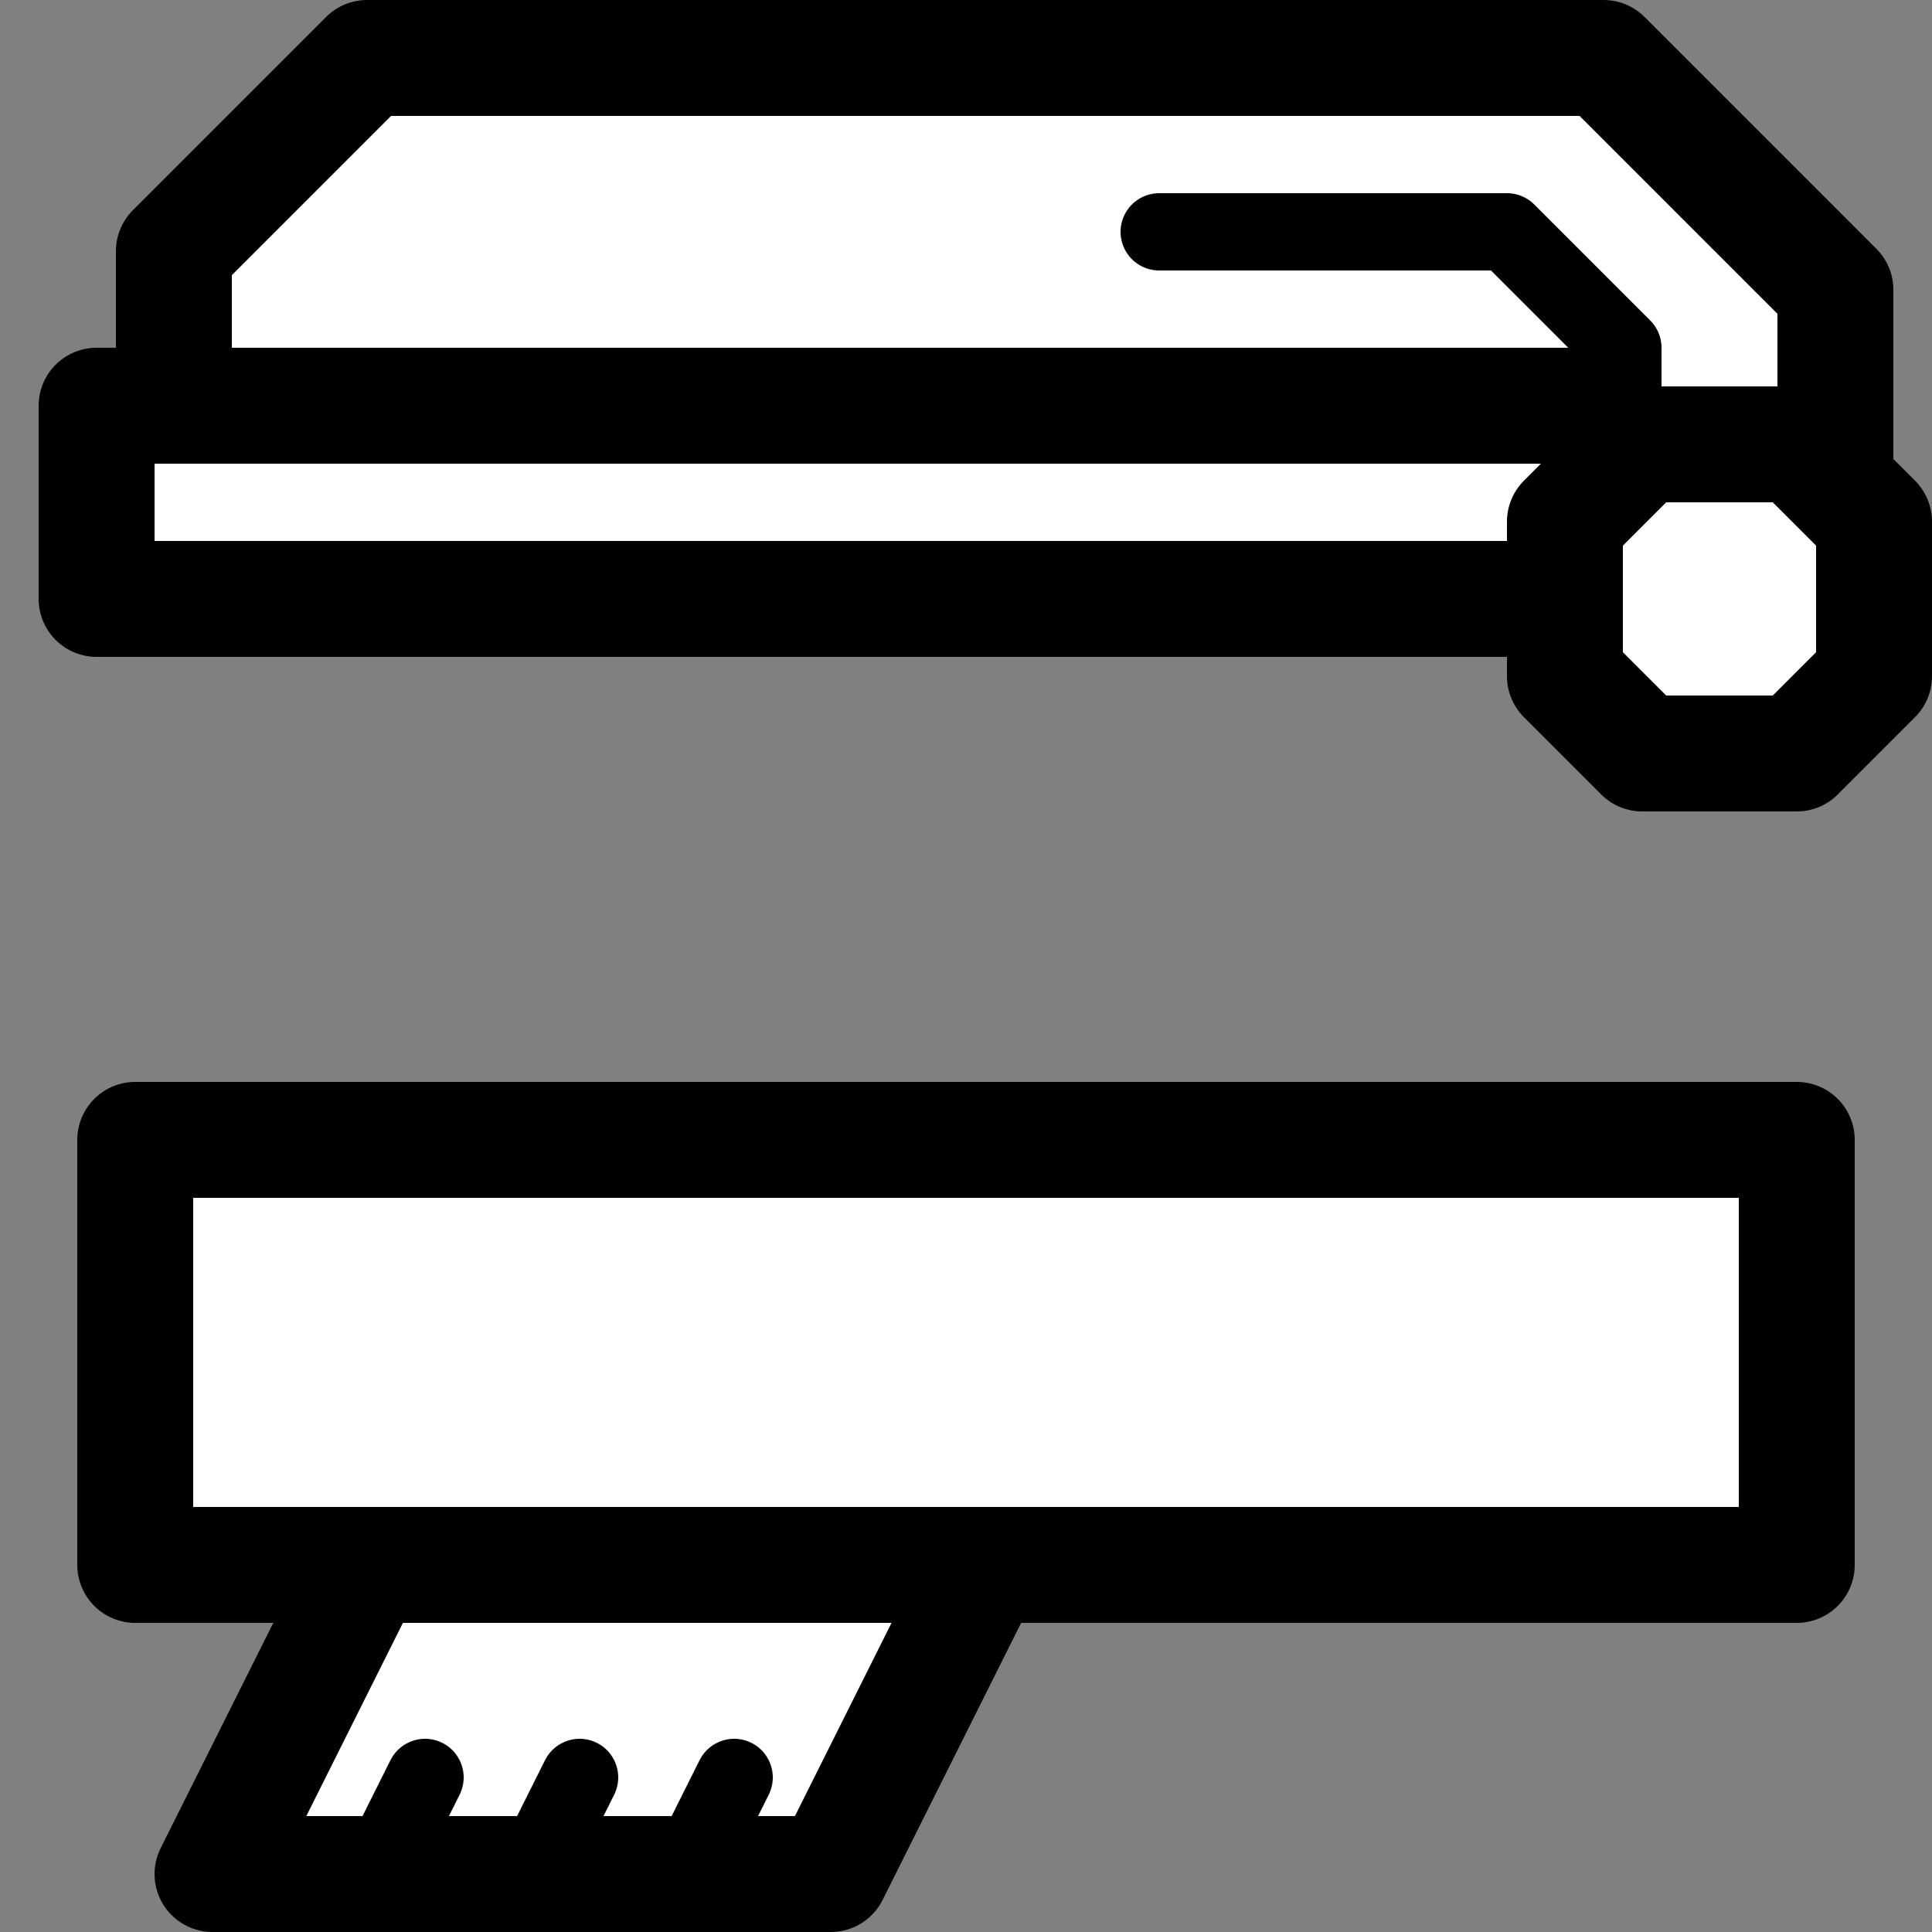 <svg width="50" height="50" viewBox="0 0 50 50" fill="none" xmlns="http://www.w3.org/2000/svg">
<rect x="0" y="0" width="50" height="50" fill="#808080" stroke="none"/>
<path d="M4.5 13.5H47.5V7.5L41.5 1.5H9.5L4.5 6.5V13.5Z" fill="white" stroke="black" stroke-width="3" stroke-linecap="round" stroke-linejoin="round"/>
<path d="M2.5 10.5V15.5H41.5V10.5H2.5Z" fill="white" stroke="black" stroke-width="3" stroke-linecap="round" stroke-linejoin="round"/>
<path d="M46.5 19.5L48.5 17.5V13.5L46.5 11.5H42.5L40.5 13.5V17.5L42.5 19.5H46.5Z" fill="white" stroke="black" stroke-width="3" stroke-linejoin="round"/>
<path d="M42 12V9L39 6H30" stroke="black" stroke-width="2" stroke-linecap="round" stroke-linejoin="round"/>
<path d="M5.5 48.5L9.5 40.5H25.5L21.5 48.5H5.5Z" fill="white" stroke="black" stroke-width="3" stroke-linecap="round" stroke-linejoin="round"/>
<path d="M46.5 29.5H3.5V40.5H46.5V29.5Z" fill="white" stroke="black" stroke-width="3" stroke-linecap="round" stroke-linejoin="round"/>
<path d="M19 46L18 48" stroke="black" stroke-width="2" stroke-linecap="round" stroke-linejoin="round"/>
<path d="M15 46L14 48M11 46L10 48" stroke="black" stroke-width="2" stroke-linecap="round" stroke-linejoin="round"/>
</svg>

